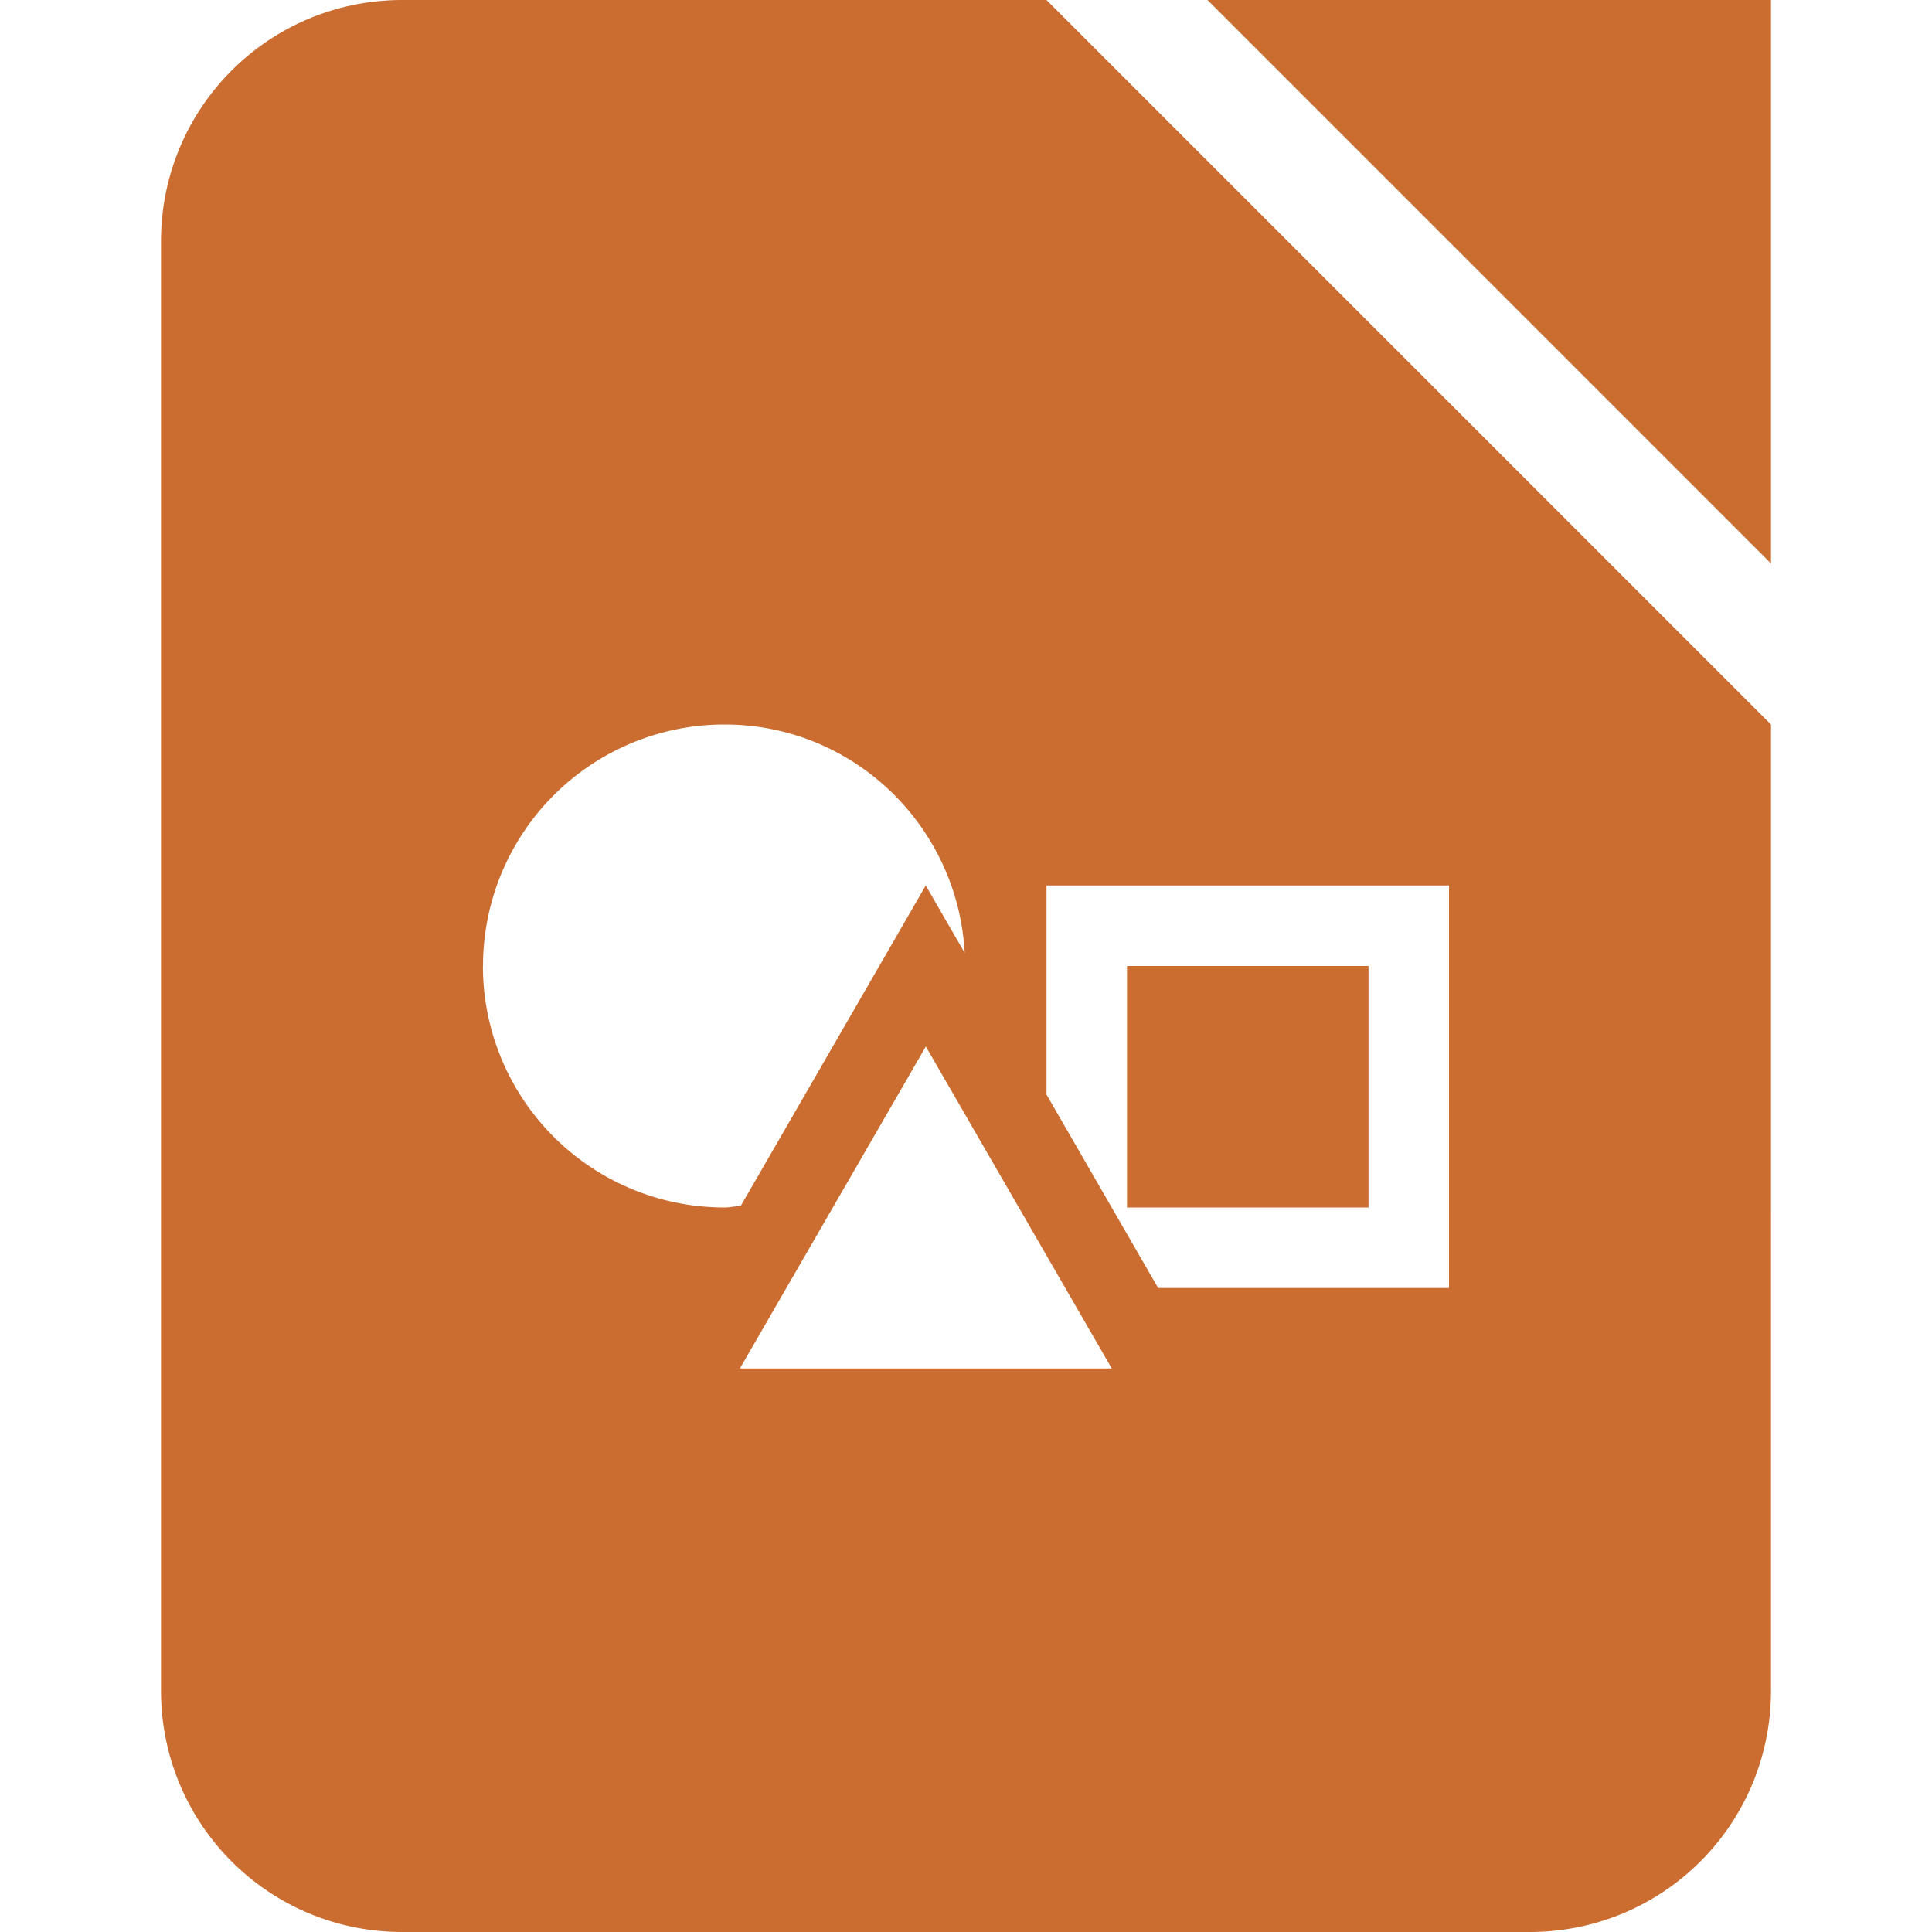 <svg role="img" viewBox="0 0 24 24" xmlns="http://www.w3.org/2000/svg"><style>path { fill: #CB6D30; }</style><title>LibreOffice Draw</title><path d="M5 0C3.338.0 2 1.338 2 3v18c0 1.662 1.338 3 3 3h14c1.662.0 3-1.338 3-3V9l-9-9H5zm1 12a3 3 0 013-3c1.6.0 2.897 1.257 2.984 2.837L11.5 11l-2.298 3.98c-.068.004-.133.02-.203.02a3 3 0 01-3-3zm3.191 5 2.31-4 2.31 4H9.19zM18 16h-3.613L13 13.597V11h5v5zm4-16v7l-7-7h7zm-5 15h-3v-3h3v3z"/></svg>